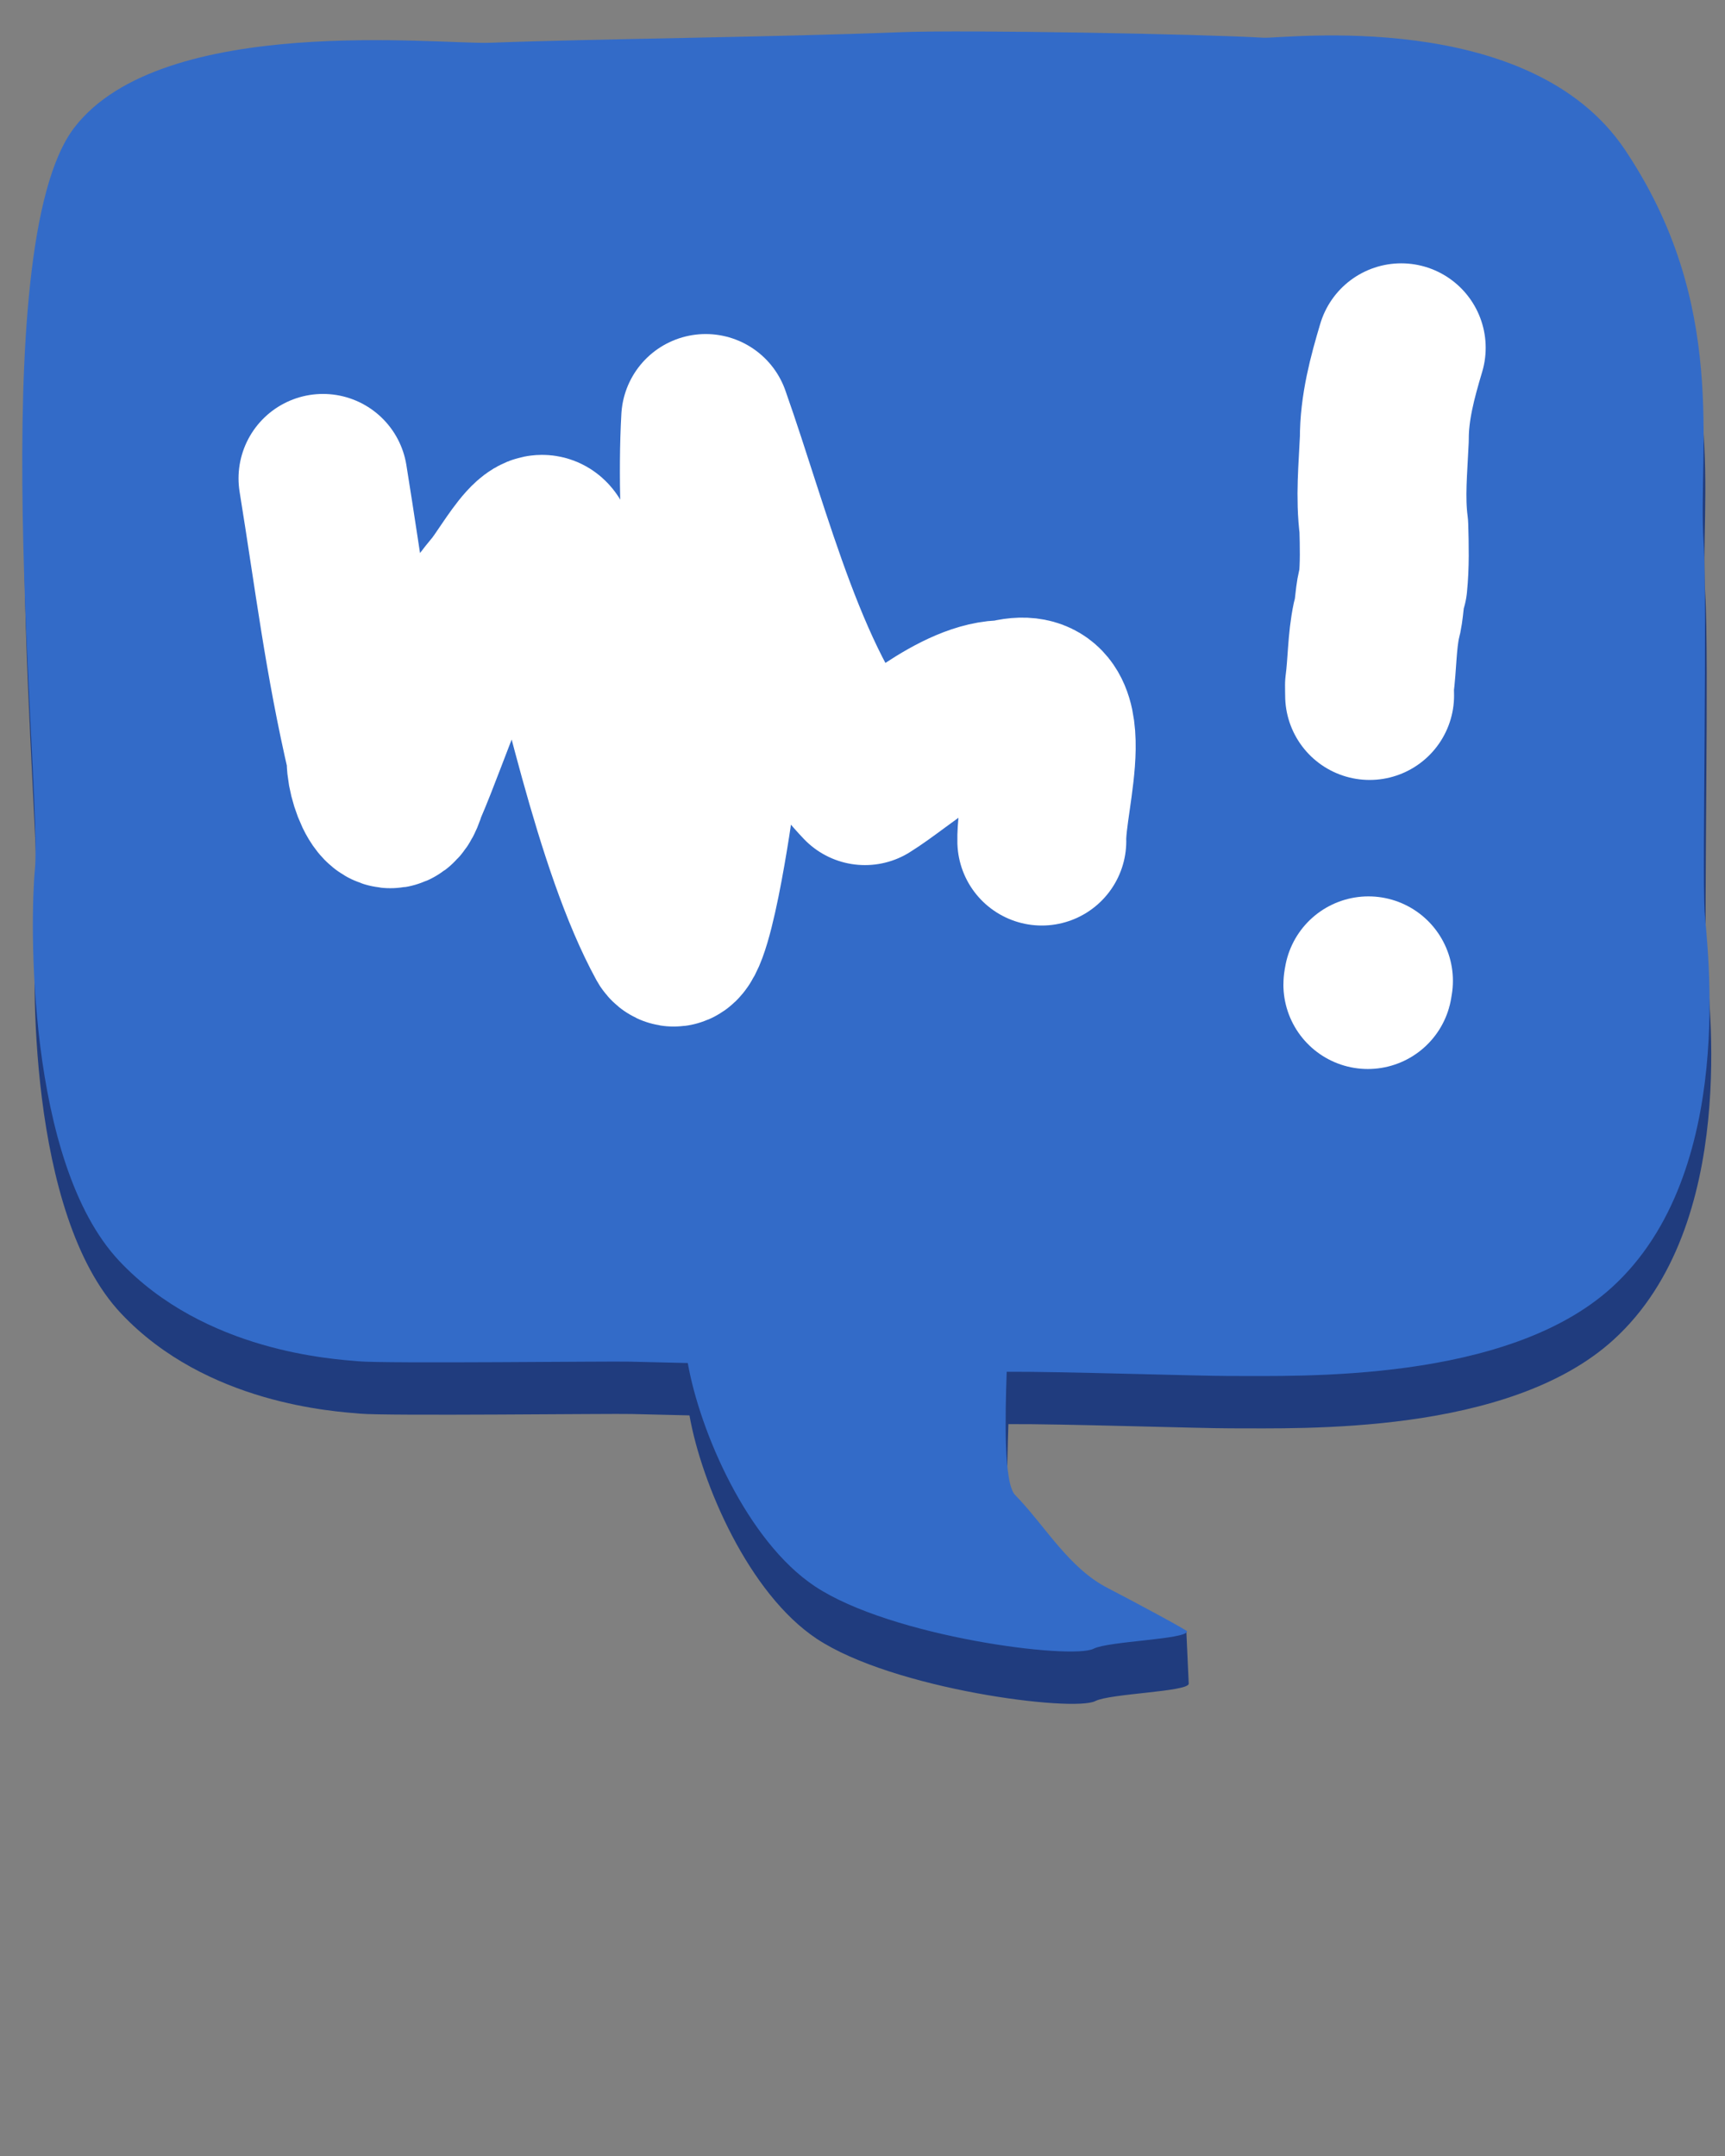 <?xml version="1.0" encoding="UTF-8" standalone="no"?>
<svg
   xmlns:serif="http://www.serif.com/"
   xmlns:dc="http://purl.org/dc/elements/1.1/"
   xmlns:cc="http://creativecommons.org/ns#"
   xmlns:rdf="http://www.w3.org/1999/02/22-rdf-syntax-ns#"
   xmlns:svg="http://www.w3.org/2000/svg"
   xmlns="http://www.w3.org/2000/svg"
   xmlns:sodipodi="http://sodipodi.sourceforge.net/DTD/sodipodi-0.dtd"
   xmlns:inkscape="http://www.inkscape.org/namespaces/inkscape"
   width="96"
   height="120"
   viewBox="0 0 96 120"
   version="1.1"
   xml:space="preserve"
   style="clip-rule:evenodd;fill-rule:evenodd;stroke-linecap:round;stroke-linejoin:round;stroke-miterlimit:40"
   id="svg3633"
   sodipodi:docname="Icon.svg"
   inkscape:export-filename="C:\Projects\Web\saywhat_godot\logo.png"
   inkscape:export-xdpi="9"
   inkscape:export-ydpi="9"
   inkscape:version="1.0.1 (3bc2e813f5, 2020-09-07)"><rect x="0" y="0" width="96" height="120" fill="#808080" stroke="none"/><defs
   id="defs3637">
        
        
        
        
        
    
            
        
            
        
            
        
            
        
            
        </defs><sodipodi:namedview
   pagecolor="#ffffff"
   bordercolor="#666666"
   borderopacity="1"
   objecttolerance="10"
   gridtolerance="10"
   guidetolerance="10"
   inkscape:pageopacity="0"
   inkscape:pageshadow="2"
   inkscape:window-width="3840"
   inkscape:window-height="2066"
   id="namedview3635"
   showgrid="false"
   inkscape:zoom="8.1206794"
   inkscape:cx="163.9605"
   inkscape:cy="99.551217"
   inkscape:window-x="-11"
   inkscape:window-y="-11"
   inkscape:window-maximized="1"
   inkscape:current-layer="svg3633" />
    
    <clipPath
   id="_clip1">
        <rect
   id="Artboard11"
   serif:id="Artboard1"
   x="0"
   y="0"
   width="1024"
   height="1024" />
    </clipPath>
    
<g
   id="g4265"
   transform="matrix(0.094,0,0,0.094,-4.5608925e-6,0.188)"><rect
     id="Artboard1"
     x="0"
     y="0"
     width="1024"
     height="1024"
     style="fill:none" /><path
     d="m 408.192,836.071 c -17.392,-0.385 -30.153,-0.688 -34.139,-0.816 -10.675,-0.345 -144.973,1.254 -161.058,-0.227 -14.1,-1.298 -90.601,-5.377 -141.397,-59.4 C 16.328,716.846 18.834,572.97 21.665,543.781 26.096,498.109 -9.88,175.352 45.194,104.291 97.519,36.78 261.39,55.446 291.061,54.326 c 64.343,-2.428 166.376,-3.229 243.862,-6.282 37.262,-1.468 176.738,1.087 214.006,3.292 11.596,0.687 157.409,-18.2 214.093,66.293 61.449,91.599 43.076,177.187 46.568,232.351 2.275,35.963 -0.846,194.59 0.598,218.638 1.097,18.281 20.176,154.328 -54.86,222.631 -62.215,56.63 -184.909,52.401 -226.664,52.486 -17.54,0.035 -100.926,-2.72 -131.654,-2.493 -0.919,26.258 -1.814,66.013 4.999,72.979 17.784,18.184 32.716,41.115 55.037,55.209 4.25,2.684 45.313,-5.605 45.313,-5.605 0,0 1.417,30.693 1.417,31.086 0,4.819 -46.487,5.799 -55.306,10.309 -12.979,6.634 -119.735,-6.871 -164.956,-36.9 -40.162,-26.67 -68.175,-91.68 -75.321,-132.249 z"
     style="fill:#203c7e;stroke:none;stroke-width:1.126;stroke-miterlimit:40;stroke-dasharray:none"
     id="path3611" /><path
     d="m 407.192,805.071 c -17.392,-0.385 -30.153,-0.688 -34.139,-0.816 -10.675,-0.345 -144.973,1.254 -161.058,-0.227 -14.1,-1.298 -90.601,-5.377 -141.397,-59.4 C 15.328,685.846 17.834,541.97 20.665,512.781 25.096,467.109 -10.88,144.352 44.194,73.291 96.519,5.78 260.39,24.446 290.061,23.326 c 64.343,-2.428 166.376,-3.229 243.862,-6.282 37.262,-1.468 176.738,1.087 214.006,3.292 11.596,0.687 157.409,-18.2 214.093,66.293 61.449,91.599 43.076,177.187 46.568,232.351 2.275,35.963 -0.846,194.59 0.598,218.638 1.097,18.281 20.176,154.328 -54.86,222.631 -62.215,56.63 -184.909,52.401 -226.664,52.486 -17.54,0.035 -100.926,-2.72 -131.654,-2.493 -0.919,26.258 -1.814,66.013 4.999,72.979 17.784,18.184 31.532,43.194 55.037,55.209 11.343,5.798 46.729,24.751 46.729,25.482 0,4.819 -46.487,5.799 -55.306,10.309 -12.979,6.634 -119.735,-6.871 -164.956,-36.9 -40.162,-26.67 -68.175,-91.68 -75.321,-132.249 z"
     style="fill:#336bc8;stroke:none;stroke-width:1.126"
     id="path3615" /><path
     id="path4217"
     style="fill:none;stroke:#ffffff;stroke-width:100;stroke-linecap:round;stroke-linejoin:round;stroke-miterlimit:40;stroke-dasharray:none;stroke-opacity:1"
     d="m 191.22,281.257 c 9.506,58.676 15.18,106.892 28.644,164.606 -1.546,12.08 10.906,43.663 17.998,18.764 16.991,-39.296 27.812,-82.028 55.803,-115.442 10.352,-11.801 30.529,-53.458 33.543,-17.571 18.166,62.772 38.601,165.835 69.777,222.758 9.35,14.256 22.532,-79.104 23.773,-88.853 4.245,-65.496 -6.707,-154.323 -2.955,-219.726 24.756,69.91 47.495,165.69 94.293,214.445 20.879,-12.957 55.508,-45.701 83.525,-45.001 43.76,-12.463 20.509,54.288 21.18,80.781"
     sodipodi:nodetypes="ccccccccccc" /><path
     id="path4221"
     style="font-variation-settings:normal;vector-effect:none;fill:none;fill-opacity:1;stroke:#ffffff;stroke-width:100;stroke-linecap:round;stroke-linejoin:round;stroke-miterlimit:40;stroke-dasharray:none;stroke-dashoffset:0;stroke-opacity:1;stop-color:#000000"
     d="m 829.591,203.924 c -5.252,17.574 -10.071,35.525 -10.004,54.018 -0.76,17.249 -2.564,34.583 -0.304,51.797 0.317,11.354 0.601,22.792 -0.538,34.094 -2.376,6.915 -1.758,14.442 -3.828,21.47 -2.697,12.703 -2.426,25.779 -4.123,38.593 -0.026,1.975 0.078,3.948 0.078,5.922" /><path
     style="font-variation-settings:normal;vector-effect:none;fill:none;fill-opacity:1;stroke:#ffffff;stroke-width:100;stroke-linecap:round;stroke-linejoin:round;stroke-miterlimit:40;stroke-dasharray:none;stroke-dashoffset:0;stroke-opacity:1;stop-color:#000000"
     d="m 810.187,578.763 c -0.174,0.537 -0.713,4.709 0,0"
     id="path4223" /></g></svg>
